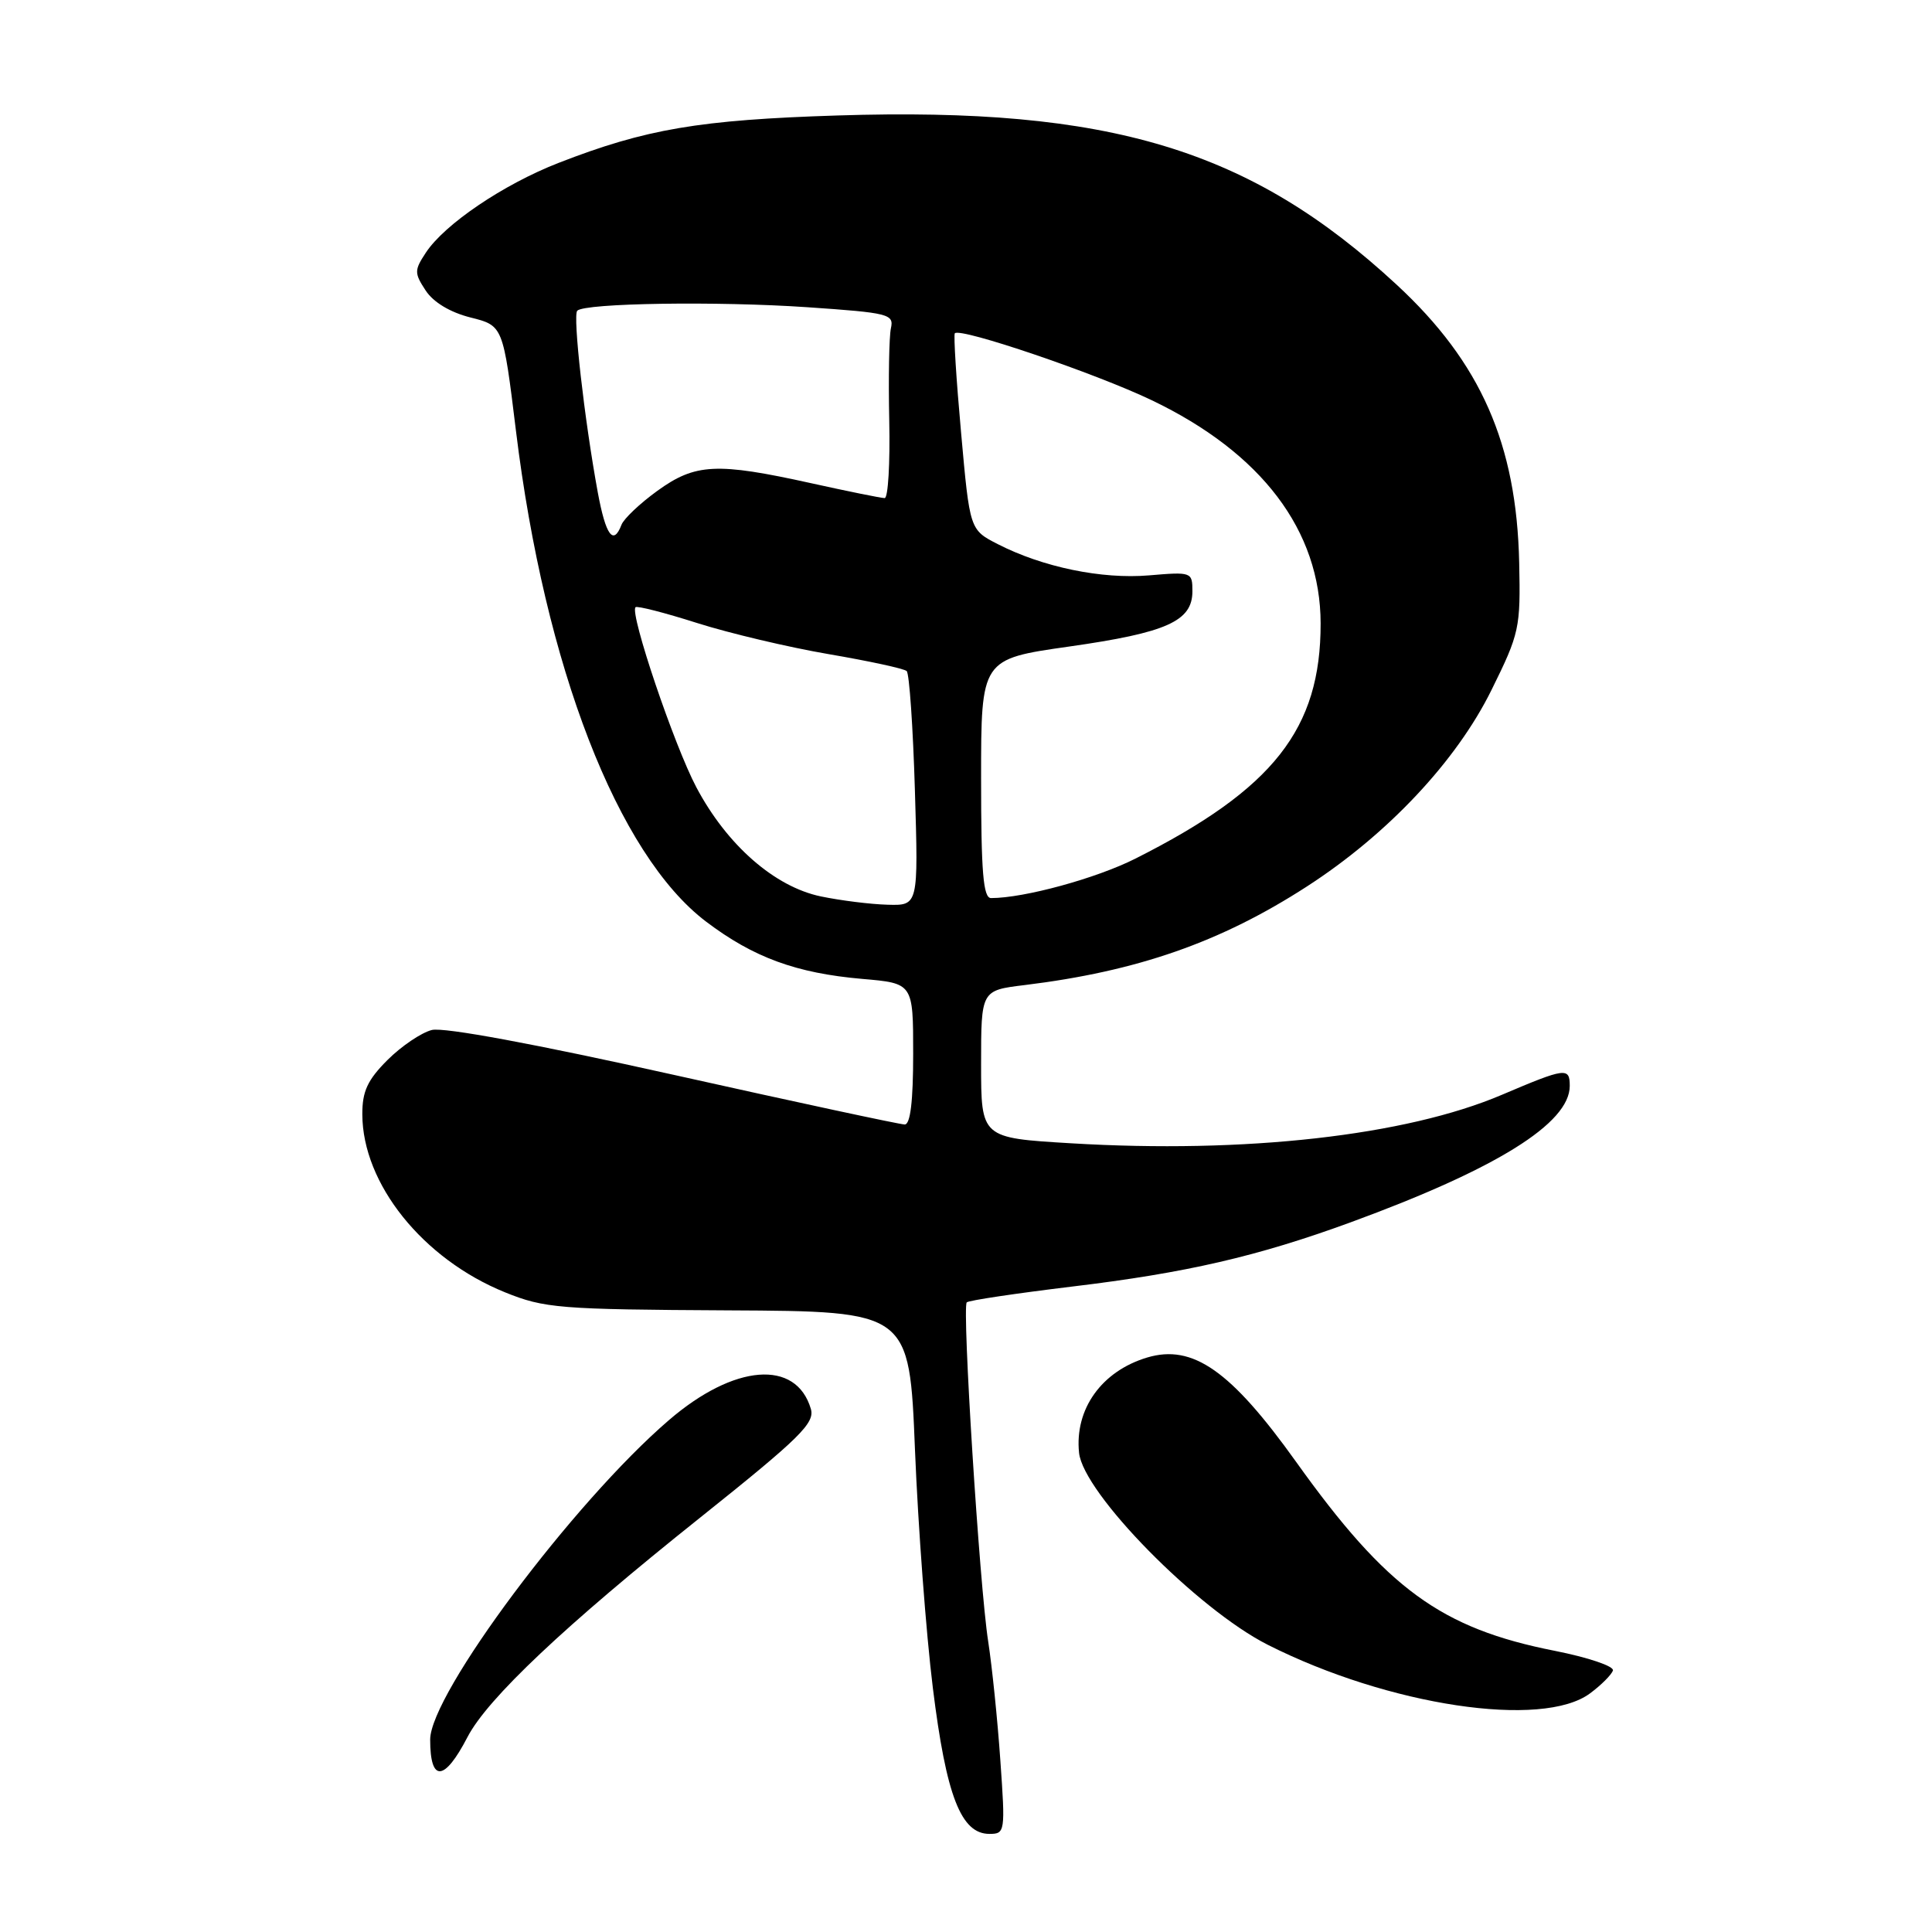 <?xml version="1.0" encoding="UTF-8" standalone="no"?>
<!DOCTYPE svg PUBLIC "-//W3C//DTD SVG 1.1//EN" "http://www.w3.org/Graphics/SVG/1.1/DTD/svg11.dtd" >
<svg xmlns="http://www.w3.org/2000/svg" xmlns:xlink="http://www.w3.org/1999/xlink" version="1.1" viewBox="0 0 256 256">
 <g >
 <path fill="currentColor"
d=" M 132.55 233.25 C 132.18 227.89 131.45 220.80 130.94 217.50 C 129.79 210.15 127.46 173.20 128.10 172.57 C 128.35 172.31 134.62 171.38 142.03 170.48 C 157.20 168.66 166.62 166.48 178.95 161.97 C 198.29 154.89 208.00 148.84 208.00 143.89 C 208.00 141.40 207.46 141.47 199.00 145.07 C 186.27 150.49 164.99 152.88 141.90 151.49 C 130.00 150.78 130.00 150.78 130.00 141.00 C 130.00 131.23 130.00 131.23 135.75 130.53 C 150.71 128.70 161.74 124.85 173.16 117.47 C 183.86 110.56 192.97 100.87 197.63 91.43 C 201.34 83.92 201.49 83.23 201.30 74.55 C 200.96 58.83 196.20 48.03 185.08 37.74 C 165.70 19.79 147.09 14.15 111.00 15.30 C 92.64 15.88 85.56 17.09 74.00 21.59 C 66.69 24.44 58.89 29.72 56.42 33.49 C 54.89 35.81 54.89 36.19 56.40 38.49 C 57.42 40.05 59.65 41.39 62.35 42.07 C 66.66 43.15 66.66 43.15 68.37 57.11 C 72.19 88.32 81.85 113.25 93.56 122.12 C 99.83 126.87 105.51 128.95 114.25 129.71 C 121.00 130.29 121.00 130.29 121.00 139.65 C 121.00 145.91 120.63 149.00 119.88 149.00 C 119.26 149.00 105.48 146.04 89.26 142.42 C 70.95 138.34 58.80 136.08 57.22 136.48 C 55.83 136.83 53.18 138.62 51.34 140.46 C 48.70 143.10 48.00 144.61 48.01 147.65 C 48.03 156.86 56.03 166.83 66.92 171.24 C 72.14 173.35 74.06 173.51 96.50 173.63 C 120.50 173.75 120.50 173.75 121.24 192.13 C 121.65 202.23 122.71 216.43 123.61 223.68 C 125.38 237.96 127.33 243.00 131.10 243.00 C 133.18 243.00 133.22 242.75 132.55 233.25 Z  M 61.94 230.18 C 64.59 225.07 74.81 215.42 92.80 201.07 C 106.01 190.52 108.00 188.56 107.44 186.68 C 105.49 180.08 97.28 180.73 88.63 188.18 C 75.98 199.05 57.00 224.46 57.00 230.51 C 57.00 236.21 58.88 236.08 61.94 230.18 Z  M 210.70 224.37 C 212.17 223.28 213.53 221.92 213.72 221.35 C 213.90 220.79 210.45 219.62 206.00 218.74 C 190.94 215.77 183.77 210.53 171.76 193.73 C 163.10 181.61 158.05 178.07 152.00 179.88 C 145.97 181.69 142.38 186.71 142.98 192.50 C 143.53 197.85 158.65 213.23 168.00 217.95 C 183.99 226.02 204.39 229.09 210.70 224.37 Z  M 108.77 118.78 C 102.63 117.50 96.32 111.97 92.27 104.32 C 89.33 98.77 83.41 81.26 84.21 80.46 C 84.42 80.25 88.09 81.19 92.36 82.55 C 96.64 83.91 104.50 85.77 109.82 86.68 C 115.14 87.59 119.79 88.59 120.14 88.92 C 120.49 89.24 120.98 96.36 121.23 104.75 C 121.69 120.00 121.69 120.00 117.60 119.88 C 115.34 119.82 111.37 119.32 108.77 118.78 Z  M 130.00 103.16 C 130.00 87.33 130.00 87.33 141.67 85.67 C 154.60 83.83 158.00 82.31 158.00 78.35 C 158.00 75.80 157.90 75.76 152.25 76.24 C 146.00 76.77 138.16 75.15 132.21 72.10 C 128.50 70.20 128.50 70.20 127.35 57.35 C 126.71 50.28 126.34 44.35 126.52 44.16 C 127.27 43.38 145.16 49.46 152.63 53.04 C 167.19 60.02 174.97 70.31 174.99 82.60 C 175.01 96.59 168.75 104.55 150.45 113.77 C 145.26 116.39 135.71 119.00 131.32 119.00 C 130.28 119.00 130.00 115.59 130.00 103.16 Z  M 79.21 65.25 C 77.43 55.56 75.87 41.79 76.49 41.17 C 77.51 40.16 95.05 39.89 107.00 40.71 C 117.79 41.45 118.47 41.62 118.05 43.50 C 117.81 44.60 117.71 50.11 117.83 55.75 C 117.95 61.39 117.68 66.00 117.22 66.00 C 116.77 66.00 112.37 65.11 107.45 64.02 C 94.96 61.26 92.13 61.40 87.10 65.04 C 84.79 66.71 82.65 68.74 82.35 69.54 C 81.27 72.34 80.27 70.96 79.21 65.25 Z "/>
</g>
</svg>